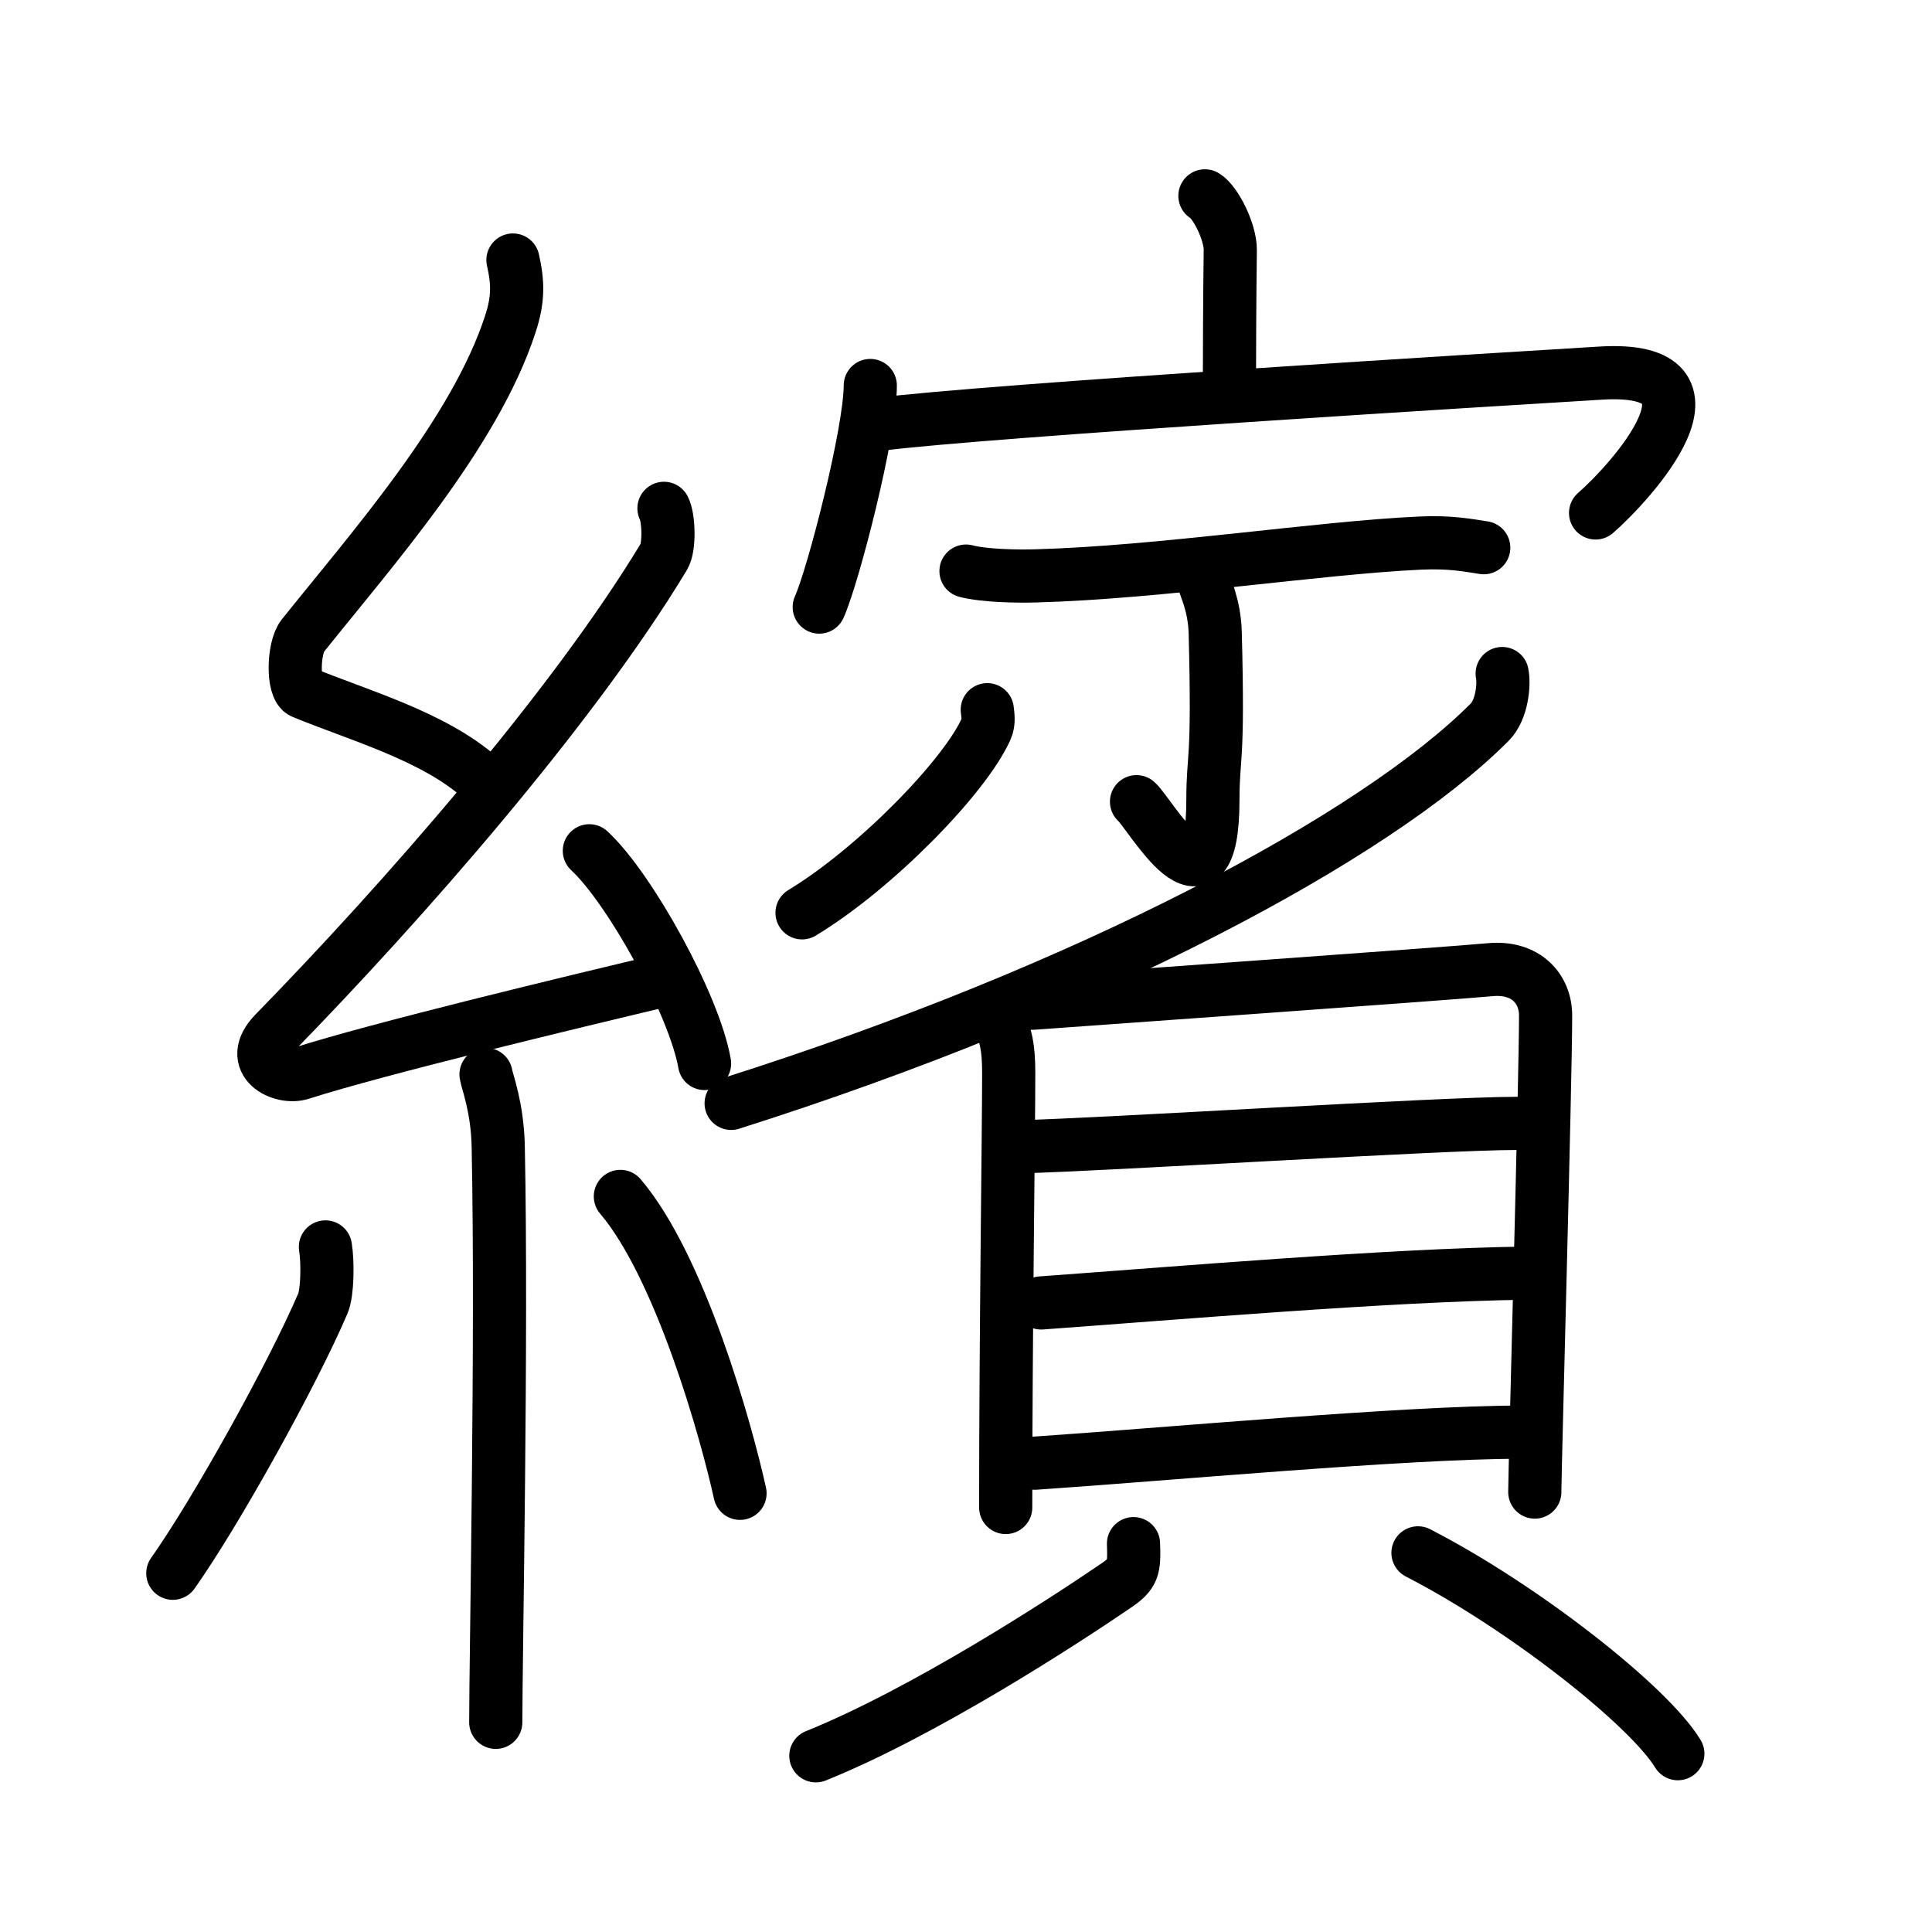<svg xmlns="http://www.w3.org/2000/svg" width="109" height="109" viewBox="0 0 109 109" style="fill:none;stroke:currentColor;stroke-width:3;stroke-linecap:round;stroke-linejoin:round;">
<path id="kvg:07e7d-s1" d="M28.94,14.67c0.29,1.28,0.31,2.22-0.15,3.62c-2,6.14-7.79,12.68-11.71,17.58c-0.54,0.68-0.59,2.95,0,3.19c3.1,1.28,7.35,2.46,10,4.8"/>
<path id="kvg:07e7d-s2" d="M37.46,28.68c0.27,0.51,0.33,2.17,0,2.72c-5.18,8.59-14.83,19.57-21.96,26.87c-1.64,1.67,0.41,2.63,1.47,2.29c4.46-1.42,15.06-3.96,20.79-5.33"/>
<path id="kvg:07e7d-s3" d="M33.25,48c2.29,2.12,5.93,8.71,6.5,12"/>
<path id="kvg:07e7d-s4" d="M27.42,60.62c0.05,0.36,0.65,1.85,0.69,4.09c0.22,10.79-0.14,28.79-0.14,32.46"/>
<path id="kvg:07e7d-s5" d="M18.36,70.35c0.14,0.86,0.12,2.56-0.14,3.18c-1.72,4.02-6.03,11.78-8.47,15.23"/>
<path id="kvg:07e7d-s6" d="M35,67.5c3.37,3.96,5.96,13.16,6.75,16.75"/>
<path id="kvg:07e7d-s7" d="M67.98,11.05c0.6,0.35,1.45,2.06,1.43,3.07c-0.04,3.17-0.04,5.25-0.05,8.14"/>
<path id="kvg:07e7d-s8" d="M49.1,21.75c0,2.63-2.09,10.75-2.88,12.5"/>
<path id="kvg:07e7d-s9" d="M49.5,23.95c6.13-0.79,35.84-2.6,40.81-2.9c7.77-0.47,1.65,6.2-0.29,7.89"/>
<path id="kvg:07e7d-s10" d="M54.5,32.22c1.03,0.27,2.9,0.3,3.94,0.27c7-0.19,15.98-1.59,21.68-1.85c1.71-0.08,2.74,0.13,3.59,0.26"/>
<path id="kvg:07e7d-s11" d="M67.94,32.86c0.04,0.25,0.58,1.28,0.62,2.84c0.2,7.5-0.13,6.84-0.13,9.4c0,7.25-3.56,0.77-4.31,0.13"/>
<path id="kvg:07e7d-s12" d="M55.7,40.04c0.03,0.27,0.11,0.71-0.06,1.08c-1.2,2.7-6.27,7.89-10.39,10.38"/>
<path id="kvg:07e7d-s13" d="M84.75,38c0.12,0.57,0.01,2.02-0.7,2.74c-6.45,6.48-22.58,15.1-42.8,21.51"/>
<path id="kvg:07e7d-s14" d="M56.36,57.5c0.37,0.9,0.55,1.54,0.55,3.02c0,3.35-0.17,14.85-0.17,24.53"/>
<path id="kvg:07e7d-s15" d="M58.26,56.6c2.71-0.2,23.32-1.66,25.79-1.89c2.05-0.2,3.15,1.09,3.15,2.58c0,3.63-0.61,25.7-0.61,26.89"/>
<path id="kvg:07e7d-s16" d="M57.52,64.7c4.88-0.12,23.82-1.32,28.01-1.32"/>
<path id="kvg:07e7d-s17" d="M58.74,73.51c7.23-0.52,19.65-1.58,27.32-1.68"/>
<path id="kvg:07e7d-s18" d="M58.39,82.55c7.17-0.48,20.88-1.75,27.42-1.75"/>
<path id="kvg:07e7d-s19" d="M63.95,87.09c0.05,1.41,0,1.7-1,2.38c-3.03,2.07-10.86,7.15-16.92,9.59"/>
<path id="kvg:07e7d-s20" d="M80,87.61c5.97,3.07,13.03,8.64,14.66,11.33"/>
</svg>